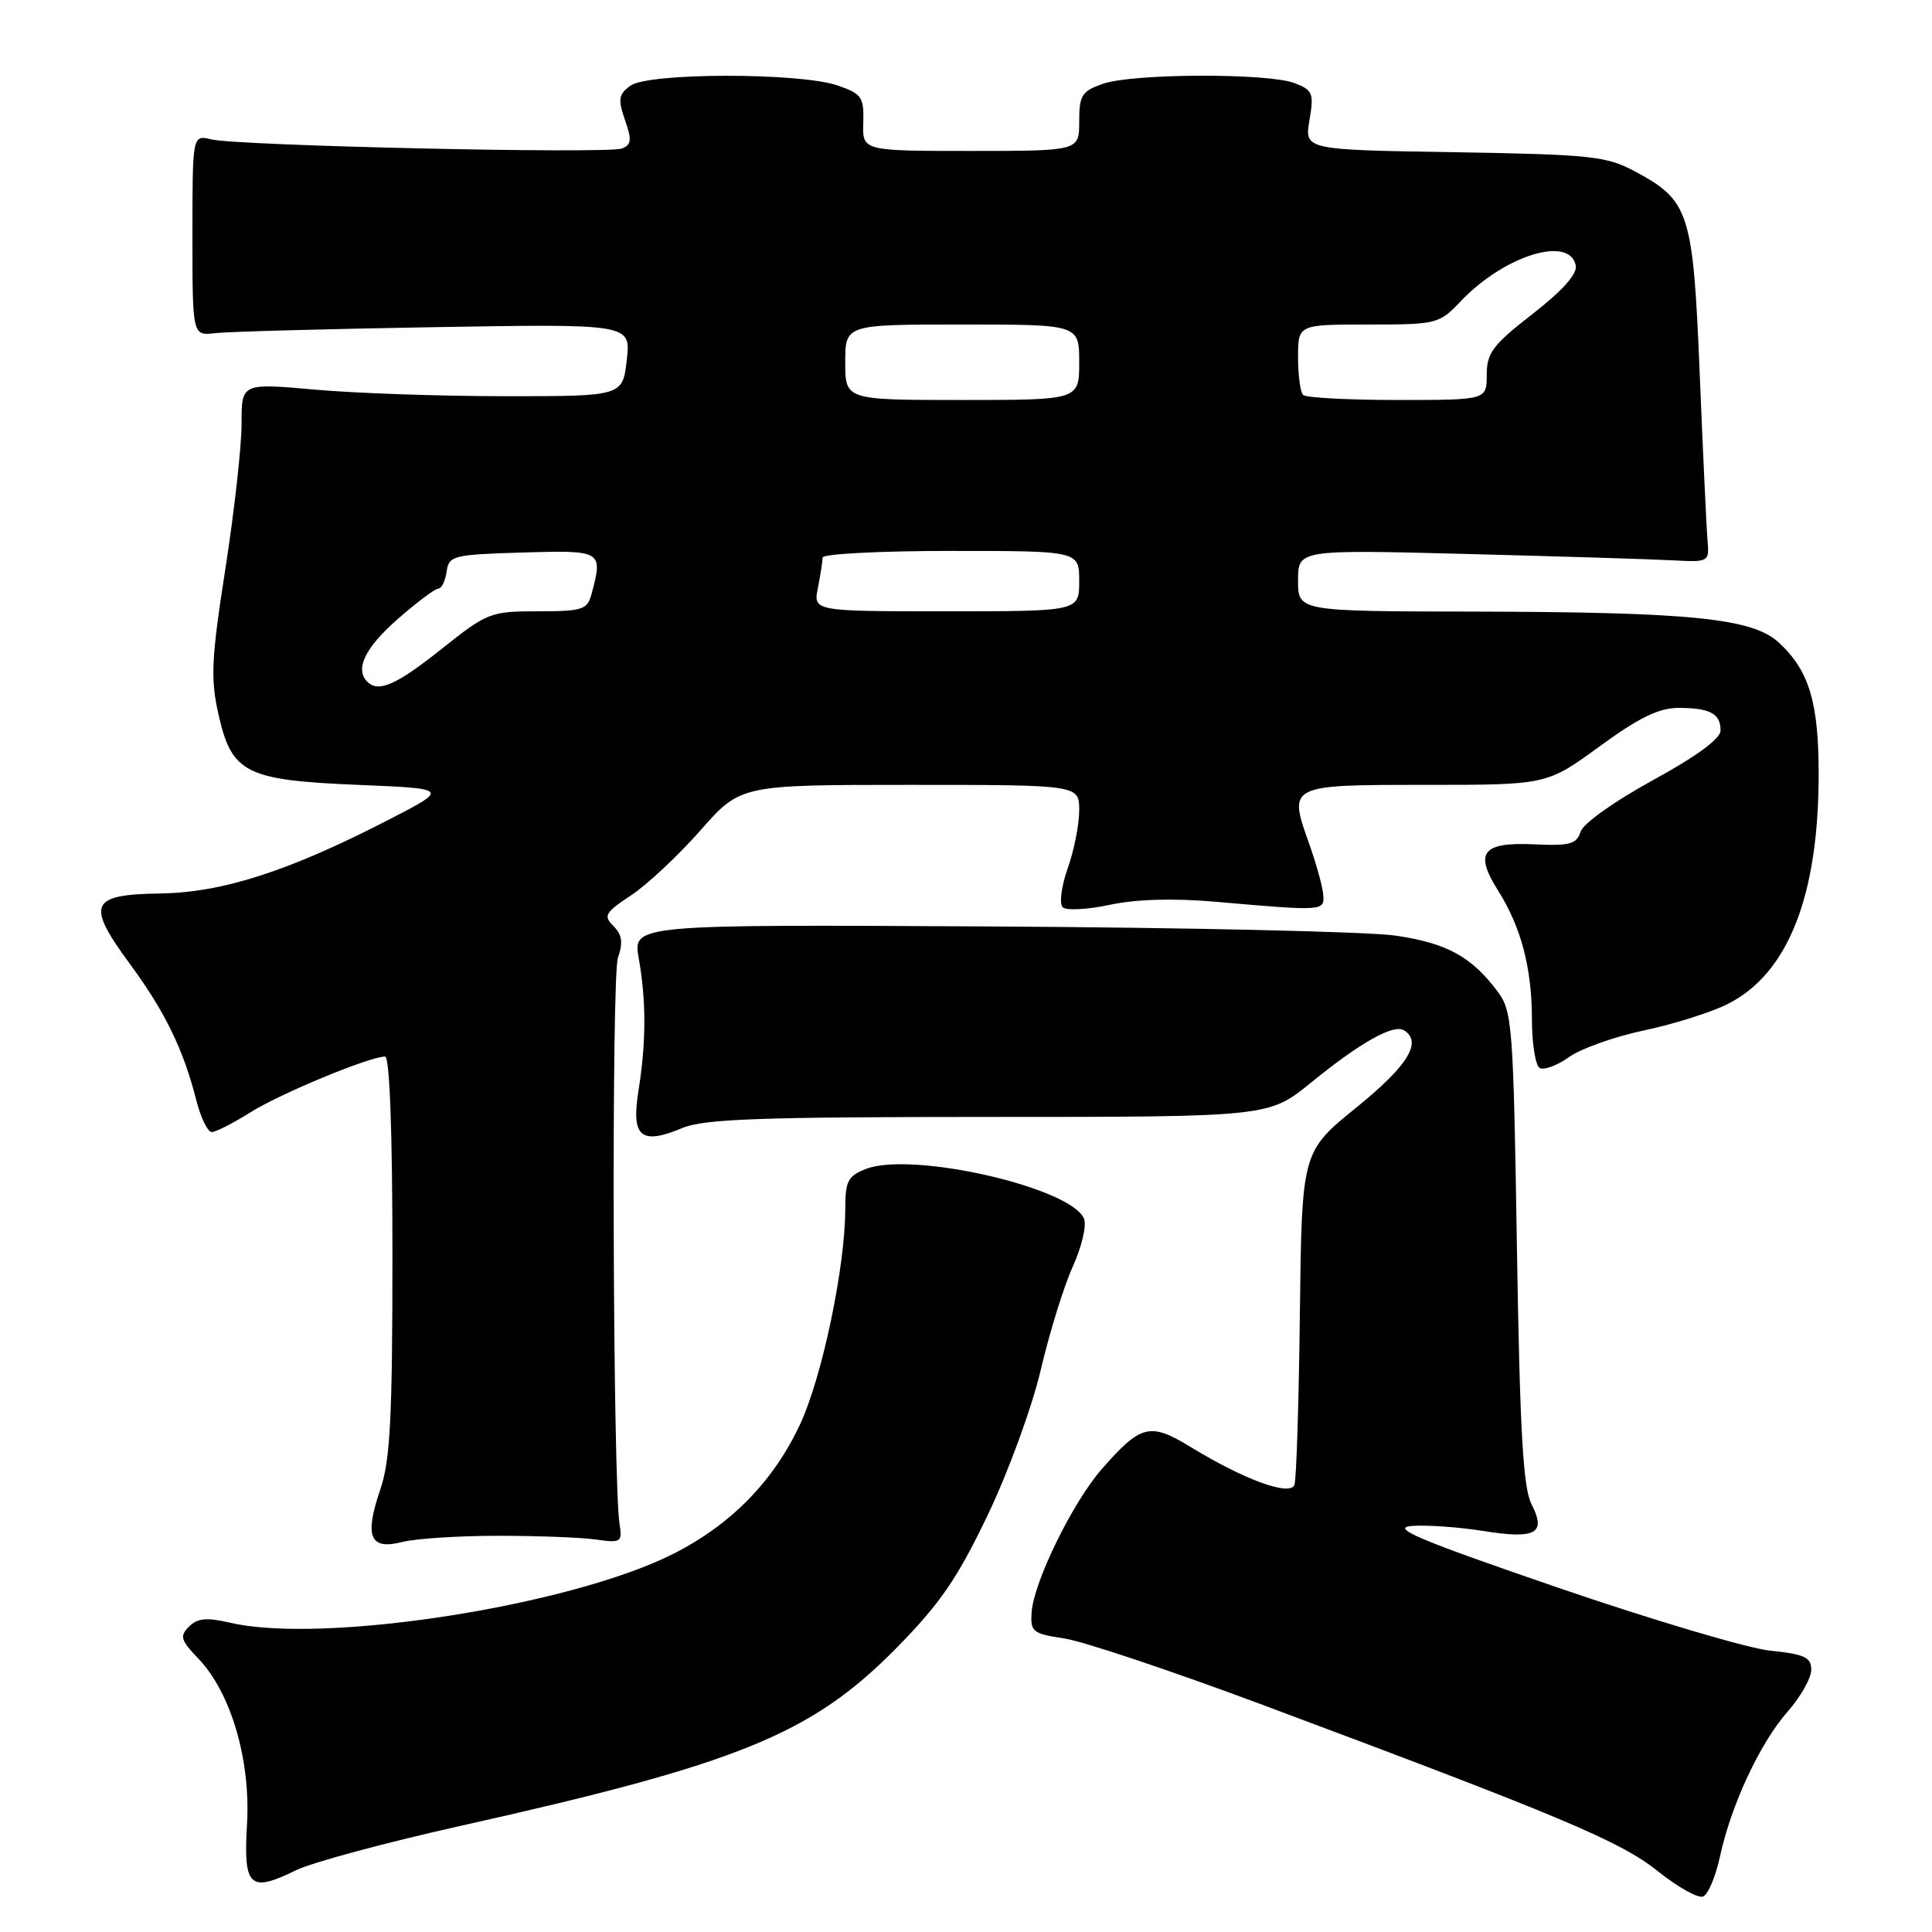 <?xml version="1.0" encoding="UTF-8" standalone="no"?>
<!DOCTYPE svg PUBLIC "-//W3C//DTD SVG 1.1//EN" "http://www.w3.org/Graphics/SVG/1.1/DTD/svg11.dtd" >
<svg xmlns="http://www.w3.org/2000/svg" xmlns:xlink="http://www.w3.org/1999/xlink" version="1.1" viewBox="0 0 256 256">
 <g >
 <path fill="currentColor"
d=" M 227.90 246.02 C 229.37 239.19 233.19 230.99 236.86 226.81 C 238.59 224.85 240.00 222.35 240.00 221.26 C 240.00 219.60 239.12 219.19 234.56 218.72 C 231.56 218.41 218.85 214.63 206.31 210.33 C 187.99 204.04 184.20 202.44 187.04 202.20 C 188.98 202.04 193.25 202.34 196.54 202.86 C 203.54 203.98 204.93 203.20 202.92 199.28 C 201.82 197.12 201.39 189.53 201.00 165.32 C 200.53 135.81 200.39 133.99 198.44 131.38 C 194.99 126.77 191.74 124.98 184.97 123.98 C 181.41 123.45 157.20 122.90 131.17 122.76 C 83.85 122.50 83.85 122.50 84.64 127.00 C 85.64 132.67 85.63 138.09 84.59 144.60 C 83.63 150.68 84.93 151.76 90.44 149.46 C 93.29 148.27 100.78 148.00 131.04 148.00 C 168.13 148.00 168.13 148.00 173.73 143.44 C 180.21 138.16 184.65 135.66 186.03 136.52 C 188.51 138.05 186.57 141.20 179.75 146.73 C 172.50 152.61 172.50 152.61 172.24 174.06 C 172.10 185.85 171.78 196.06 171.52 196.75 C 170.95 198.29 164.90 196.09 157.79 191.75 C 152.37 188.44 151.20 188.73 145.99 194.66 C 142.16 199.03 136.99 209.57 136.70 213.61 C 136.51 216.22 136.83 216.47 141.00 217.10 C 143.47 217.46 155.18 221.38 167.00 225.79 C 206.85 240.67 214.74 243.98 219.69 247.96 C 222.31 250.05 224.99 251.56 225.66 251.30 C 226.32 251.05 227.33 248.67 227.90 246.02 Z  M 60.97 241.95 C 97.90 233.70 107.50 229.80 118.70 218.45 C 124.55 212.51 126.81 209.23 130.84 200.83 C 133.60 195.07 136.73 186.52 137.91 181.50 C 139.07 176.55 140.98 170.40 142.15 167.83 C 143.32 165.25 143.99 162.42 143.65 161.52 C 142.06 157.38 120.88 152.52 114.75 154.89 C 112.35 155.82 112.00 156.49 112.00 160.23 C 111.99 167.88 108.96 182.36 106.05 188.65 C 102.53 196.24 96.88 202.02 89.20 205.90 C 75.52 212.80 42.81 217.89 30.50 215.02 C 27.40 214.30 26.17 214.41 25.05 215.53 C 23.78 216.79 23.94 217.33 26.28 219.77 C 30.60 224.28 33.23 233.21 32.73 241.71 C 32.24 250.06 33.07 250.84 39.24 247.81 C 41.30 246.80 51.07 244.16 60.97 241.95 Z  M 66.00 203.50 C 71.22 203.50 77.08 203.72 79.00 204.00 C 82.28 204.47 82.47 204.34 82.10 202.00 C 81.20 196.43 81.00 129.43 81.88 126.91 C 82.58 124.90 82.43 123.86 81.29 122.71 C 79.92 121.35 80.16 120.92 83.63 118.63 C 85.76 117.22 89.89 113.35 92.81 110.03 C 98.12 104.00 98.12 104.00 120.56 104.00 C 143.00 104.00 143.00 104.00 143.00 107.37 C 143.00 109.23 142.32 112.69 141.48 115.05 C 140.64 117.42 140.34 119.74 140.81 120.21 C 141.27 120.67 144.08 120.53 147.06 119.89 C 150.55 119.15 155.48 119.00 160.98 119.48 C 175.49 120.75 175.52 120.74 175.33 118.50 C 175.23 117.40 174.39 114.37 173.46 111.77 C 170.69 103.99 170.68 104.00 188.95 104.00 C 204.96 104.00 204.96 104.00 211.95 98.90 C 217.17 95.09 219.82 93.80 222.40 93.80 C 226.59 93.80 228.01 94.57 227.98 96.81 C 227.96 97.90 224.75 100.25 219.00 103.39 C 213.92 106.17 209.78 109.12 209.43 110.21 C 208.91 111.85 208.00 112.10 203.33 111.88 C 196.41 111.56 195.31 112.95 198.50 118.00 C 201.57 122.87 202.99 128.27 202.99 135.19 C 203.00 138.32 203.45 141.16 204.01 141.50 C 204.56 141.85 206.31 141.20 207.90 140.07 C 209.49 138.94 213.99 137.34 217.91 136.52 C 221.84 135.69 226.83 134.11 229.02 132.99 C 236.92 128.96 240.96 118.74 240.98 102.72 C 241.00 93.08 239.73 88.86 235.70 85.14 C 232.21 81.92 224.08 81.10 195.25 81.04 C 172.00 81.00 172.00 81.00 172.00 76.92 C 172.00 72.83 172.00 72.83 194.25 73.40 C 206.49 73.72 218.75 74.09 221.50 74.24 C 226.50 74.50 226.50 74.50 226.25 71.50 C 226.11 69.85 225.65 59.95 225.22 49.50 C 224.34 28.05 223.86 26.58 216.60 22.69 C 212.85 20.69 210.81 20.47 192.67 20.17 C 172.85 19.85 172.85 19.85 173.51 15.93 C 174.12 12.34 173.95 11.93 171.52 11.01 C 167.97 9.66 150.10 9.72 146.15 11.10 C 143.34 12.08 143.00 12.62 143.00 16.10 C 143.00 20.00 143.00 20.00 128.64 20.00 C 114.27 20.00 114.27 20.00 114.39 16.27 C 114.49 12.87 114.19 12.43 111.00 11.33 C 106.03 9.60 85.91 9.62 83.54 11.35 C 81.96 12.50 81.86 13.15 82.81 15.89 C 83.74 18.55 83.67 19.19 82.39 19.68 C 80.50 20.41 31.47 19.32 28.00 18.47 C 25.50 17.86 25.50 17.86 25.50 31.18 C 25.50 44.50 25.50 44.50 28.50 44.14 C 30.15 43.95 43.22 43.59 57.55 43.35 C 83.60 42.91 83.60 42.91 83.05 47.70 C 82.50 52.50 82.50 52.50 67.00 52.50 C 58.47 52.50 47.11 52.11 41.75 51.63 C 32.00 50.76 32.00 50.76 32.01 56.13 C 32.02 59.08 31.05 67.72 29.87 75.33 C 28.01 87.25 27.88 89.91 28.94 94.61 C 30.69 102.45 32.52 103.38 47.45 104.00 C 59.50 104.50 59.50 104.50 51.50 108.62 C 38.30 115.43 29.48 118.27 21.24 118.39 C 11.90 118.53 11.37 119.77 17.20 127.71 C 21.85 134.02 24.31 139.07 26.00 145.75 C 26.59 148.09 27.52 150.00 28.06 150.00 C 28.60 150.00 30.89 148.83 33.15 147.41 C 37.07 144.93 48.97 140.00 51.02 140.00 C 51.63 140.00 52.00 149.85 52.00 166.32 C 52.00 187.83 51.71 193.50 50.40 197.34 C 48.26 203.61 49.00 205.41 53.25 204.33 C 55.04 203.87 60.77 203.50 66.00 203.50 Z  M 48.67 90.33 C 47.00 88.67 48.36 85.85 52.64 82.08 C 55.19 79.84 57.64 78.00 58.07 78.00 C 58.51 78.00 59.00 76.99 59.18 75.75 C 59.48 73.62 60.00 73.49 69.25 73.21 C 79.82 72.90 79.92 72.96 78.37 78.75 C 77.82 80.79 77.16 81.00 71.28 81.00 C 64.99 81.00 64.58 81.16 58.50 86.00 C 52.51 90.77 50.14 91.81 48.67 90.33 Z  M 108.38 77.88 C 108.72 76.16 109.00 74.36 109.00 73.88 C 109.00 73.39 116.65 73.00 126.00 73.00 C 143.00 73.00 143.00 73.00 143.00 77.00 C 143.00 81.00 143.00 81.00 125.38 81.00 C 107.75 81.00 107.75 81.00 108.38 77.88 Z  M 112.00 48.00 C 112.00 43.00 112.00 43.00 127.50 43.00 C 143.00 43.00 143.00 43.00 143.00 48.00 C 143.00 53.00 143.00 53.00 127.50 53.00 C 112.00 53.00 112.00 53.00 112.00 48.00 Z  M 172.67 52.33 C 172.30 51.97 172.00 49.72 172.00 47.33 C 172.00 43.00 172.00 43.00 181.31 43.00 C 190.42 43.00 190.69 42.93 193.56 39.91 C 199.33 33.84 208.03 31.15 208.80 35.20 C 209.01 36.31 207.00 38.55 203.06 41.61 C 197.80 45.70 197.00 46.76 197.00 49.66 C 197.00 53.00 197.00 53.00 185.17 53.00 C 178.66 53.00 173.03 52.70 172.67 52.33 Z "/>
</g>
</svg>